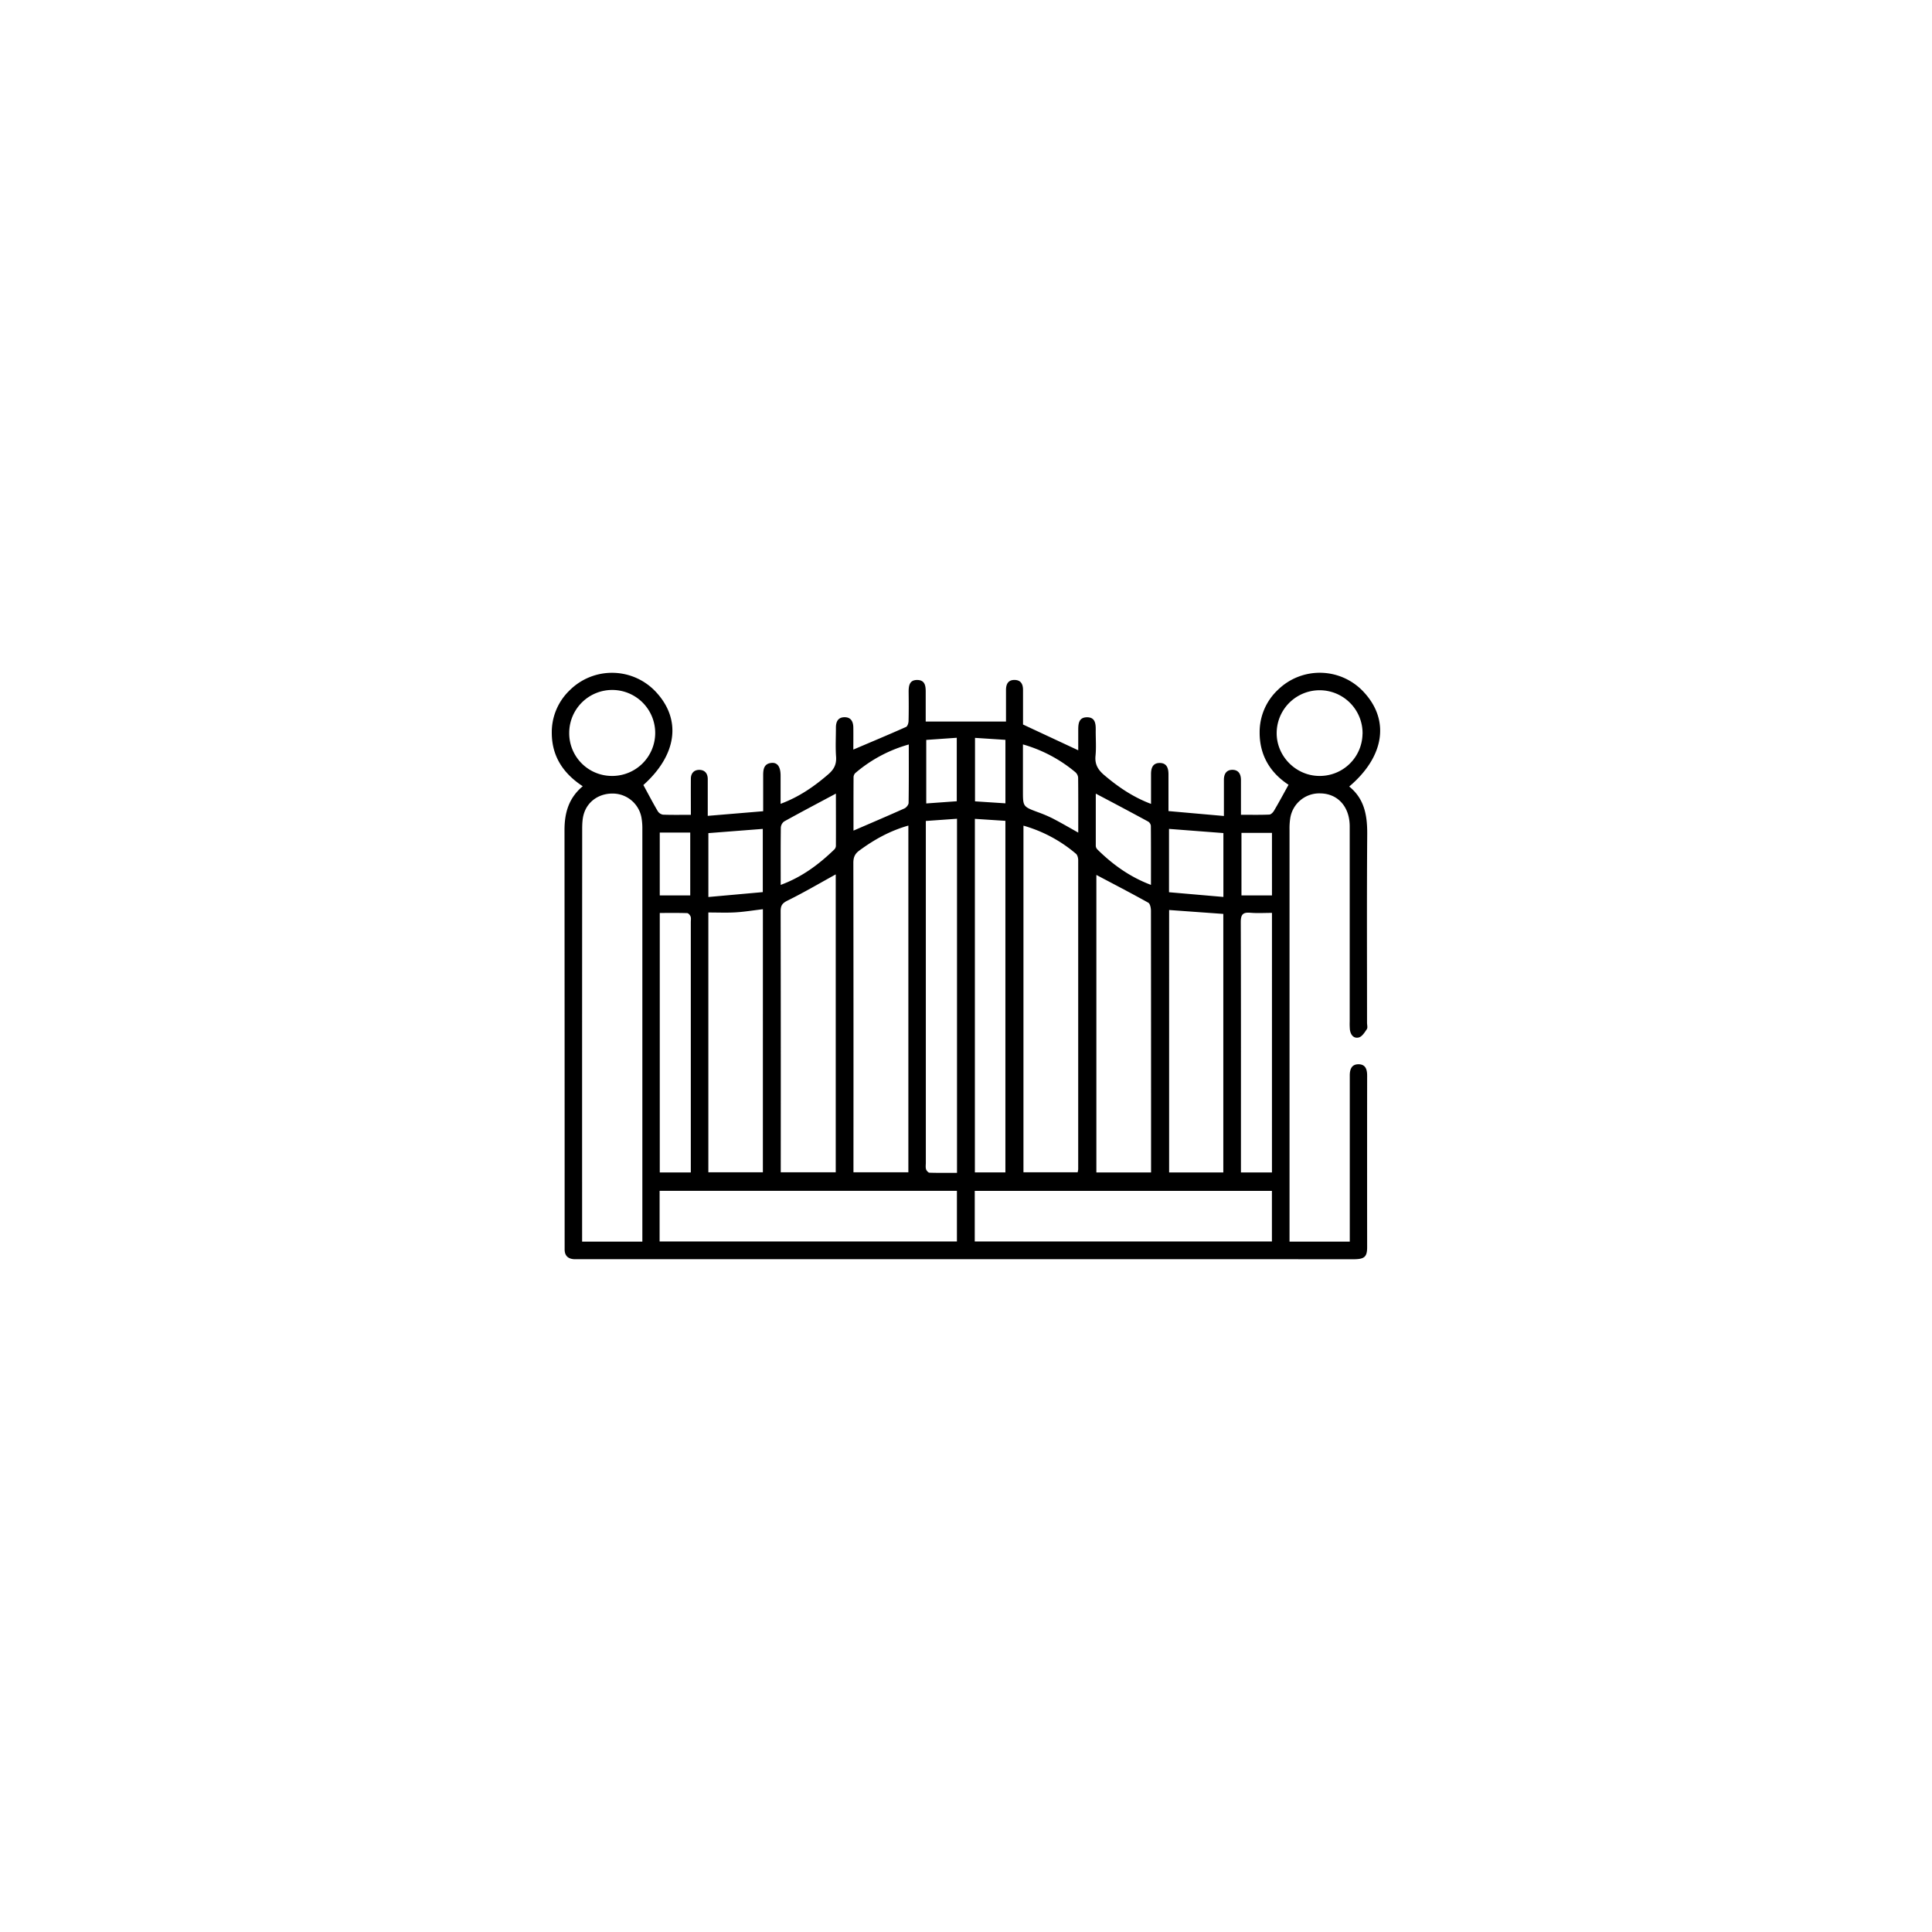 <svg id="Layer_1" data-name="Layer 1" xmlns="http://www.w3.org/2000/svg" viewBox="0 0 1417.32 1417.32"><path d="M946,910.86h44.2V794.15c0-1.59,0-3.18,0-4.77-.07-4.64,1.12-8.75,6.61-8.63,5.07.11,6.14,3.94,6.13,8.43q-.07,62.85,0,125.7c0,6.92-1.86,8.7-8.87,8.89-1.39,0-2.78,0-4.17,0H427.54c-2,0-4,0-6,0-4.73-.19-7.4-2.46-7.32-7.43,0-1.59,0-3.17,0-4.76q0-151.32-.1-302.62c0-12.65,3.06-23.5,13.38-32.18-14.2-9.28-22.62-21.83-22.71-38.91A42.54,42.54,0,0,1,418,506.32a44,44,0,0,1,63.38,1.49c18.85,20.42,15,46.26-9.4,68.09,3.59,6.59,6.93,13,10.55,19.18a5.65,5.65,0,0,0,3.83,2.56c6.52.26,13.06.12,20.46.12,0-9.09-.06-17.76,0-26.44,0-4,2.25-6.56,6.2-6.53s6.09,2.5,6.19,6.54c0,1.59,0,3.17,0,4.76v22.43l40.65-3.4c0-9.73,0-18,0-26.34,0-4.47.58-8.62,6.18-9.11,4.32-.38,6.57,2.89,6.6,9.2,0,6.71,0,13.41,0,20.82,13.61-5.05,24.69-12.75,35.08-21.74,4.08-3.54,6-7.19,5.63-12.73-.52-7.11-.12-14.28-.12-21.43,0-4.32,1.52-7.6,6.33-7.63s6.38,3.34,6.44,7.58c.07,5.68,0,11.36,0,16.16,13.07-5.56,25.94-10.94,38.68-16.61,1.07-.47,1.8-2.82,1.84-4.32.19-7.14.14-14.29.06-21.44,0-4.58.62-8.76,6.36-8.69s6.18,4.48,6.16,8.91c0,7.13,0,14.25,0,21.59H738V512.75c0-2.19,0-4.37,0-6.56,0-4.34,1.6-7.53,6.49-7.37,4.52.14,6,3.18,6,7.29,0,8.72,0,17.44,0,25.39L791,550.41c0-4.63,0-9.67,0-14.72,0-4.61.27-9.38,6.3-9.49s6.58,4.48,6.53,9.21c-.08,6.35.47,12.76-.16,19.05s1.86,10.3,6.41,14.17c10.17,8.64,21,16.08,34.32,21.11,0-7.76,0-14.83,0-21.9,0-4.51,1.32-8.16,6.46-8.12s6.33,3.91,6.34,8.29c0,8.51,0,17,0,27l40.66,3.6c0-9.65,0-18.1,0-26.55,0-4.53,2.06-7.5,6.64-7.3,4.3.2,5.89,3.42,5.87,7.53,0,8.29,0,16.58,0,25.43,7.43,0,14.13.15,20.82-.14,1.24-.06,2.79-1.67,3.53-3,3.55-6,6.87-12.22,10.56-18.87-12.85-8.4-21.28-21-21.2-38.43A42.4,42.4,0,0,1,937.54,506a43.9,43.9,0,0,1,63.35,2.16c18.73,20.54,14.59,47.08-11.1,68.84,11.28,9.1,13.31,21.44,13.2,35.11-.34,46.07-.13,92.14-.13,138.2,0,1.59.59,3.58-.15,4.69-1.56,2.35-3.49,5.43-5.84,6.07-3.87,1-6.13-2-6.59-5.83a53.61,53.61,0,0,1-.13-6q0-71.49,0-143c0-14.35-8.68-24-21.44-24.2a21.53,21.53,0,0,0-22.2,18.33,48.9,48.9,0,0,0-.51,8.3q0,147.43,0,294.87Zm-474.77,0v-6.31q0-148.26,0-296.52a44,44,0,0,0-.66-8.27,21.49,21.49,0,0,0-19.81-17.57c-10.47-.59-19.53,5.14-22.46,14.88-1.12,3.71-1.21,7.82-1.21,11.75q-.09,147.36-.05,294.73v7.31ZM750.81,605.7V860h39.76a14.83,14.83,0,0,0,.4-2.2q0-113.38,0-226.77c0-1.6-.54-3.78-1.64-4.71A102.66,102.66,0,0,0,750.81,605.7Zm-84.43-.05c-13.62,3.86-25.21,10.36-36.1,18.4-3.2,2.36-4.27,5-4.26,9q.16,110.41.08,220.82V860h40.28Zm-53.28,35.8c-11.86,6.53-23.43,13.33-35.42,19.25-3.88,1.92-5,3.73-5,7.8q.17,92.87.08,185.72V860H613.1Zm191.2.4V860.12h40.12v-58q0-67-.08-133.93c0-2.06-.6-5.23-2-6C829.69,655.14,816.78,648.46,804.3,641.85ZM483.89,910.75H702V873.61H483.89Zm231.19,0h218V873.65h-218ZM559.66,667c-7.14.85-13.6,1.93-20.1,2.31s-13.32.09-19.91.09V860h40ZM897.42,860.1V670.45l-39.75-2.87V860.1ZM702.06,600.64l-22.87,1.62V853.05c0,1.59-.28,3.28.17,4.73.31,1,1.6,2.48,2.49,2.51,6.65.21,13.31.11,20.21.11Zm13.11.07V860.07h22.39V602.17ZM506.78,860.1v-6.76q0-88.41,0-176.84c0-1.39.29-2.9-.16-4.13-.37-1-1.6-2.47-2.5-2.5-6.66-.21-13.33-.11-20.11-.11V860.1ZM933.12,669.7c-5.66,0-10.81.34-15.89-.1-5.44-.47-7,1.33-7,6.87.2,59.14.12,118.29.12,177.43v6.19h22.76ZM417.58,537.48a31.33,31.33,0,0,0,31,31.75,31.54,31.54,0,1,0-31-31.75Zm582,.95a31.49,31.49,0,1,0-63-1.11c-.34,17.12,13.8,31.67,31,31.91A31.32,31.32,0,0,0,999.54,538.43ZM559.59,608.08l-39.92,3.1v46.87l39.92-3.59Zm298,0v46.46L897.48,658V611.14Zm-231.47,1.27c12.82-5.55,25.14-10.79,37.36-16.27,1.38-.63,3-2.61,3.07-4,.23-14,.14-28.1.14-42.93a102.86,102.86,0,0,0-39.35,21.07,4.62,4.62,0,0,0-1.17,3.17C626.09,583.68,626.12,596.92,626.12,609.39ZM750.43,546.1v34.11c0,11.55,0,11.51,11.07,15.64a96.49,96.49,0,0,1,10.92,4.65c6.07,3.15,12,6.62,18.59,10.3,0-13.88.06-27.12-.09-40.36a6,6,0,0,0-2-3.93A104.38,104.38,0,0,0,750.43,546.1Zm53.44,36.11c0,12,0,25.22,0,38.4a4.11,4.11,0,0,0,1.18,2.55c11.23,11.06,23.75,20.15,39.3,26,0-14.87.05-29.08-.08-43.29a4.31,4.31,0,0,0-1.93-3.14C829.62,595.8,816.77,589,803.87,582.21ZM572.72,649.16c15.69-5.76,28.06-15.1,39.36-26a4.07,4.07,0,0,0,1.14-2.57c.07-13.17,0-26.33,0-38.4-12.79,6.83-25.48,13.51-38,20.45a6.15,6.15,0,0,0-2.41,4.55C572.64,620.82,572.72,634.49,572.72,649.16ZM679.5,589.41l22.39-1.61V541.23L679.5,542.8Zm35.77-48.11v46.57l22.31,1.45V542.75ZM484,656.88h22.36v-46.1H484ZM933.12,611H910.74v45.9h22.38Z"/></svg>